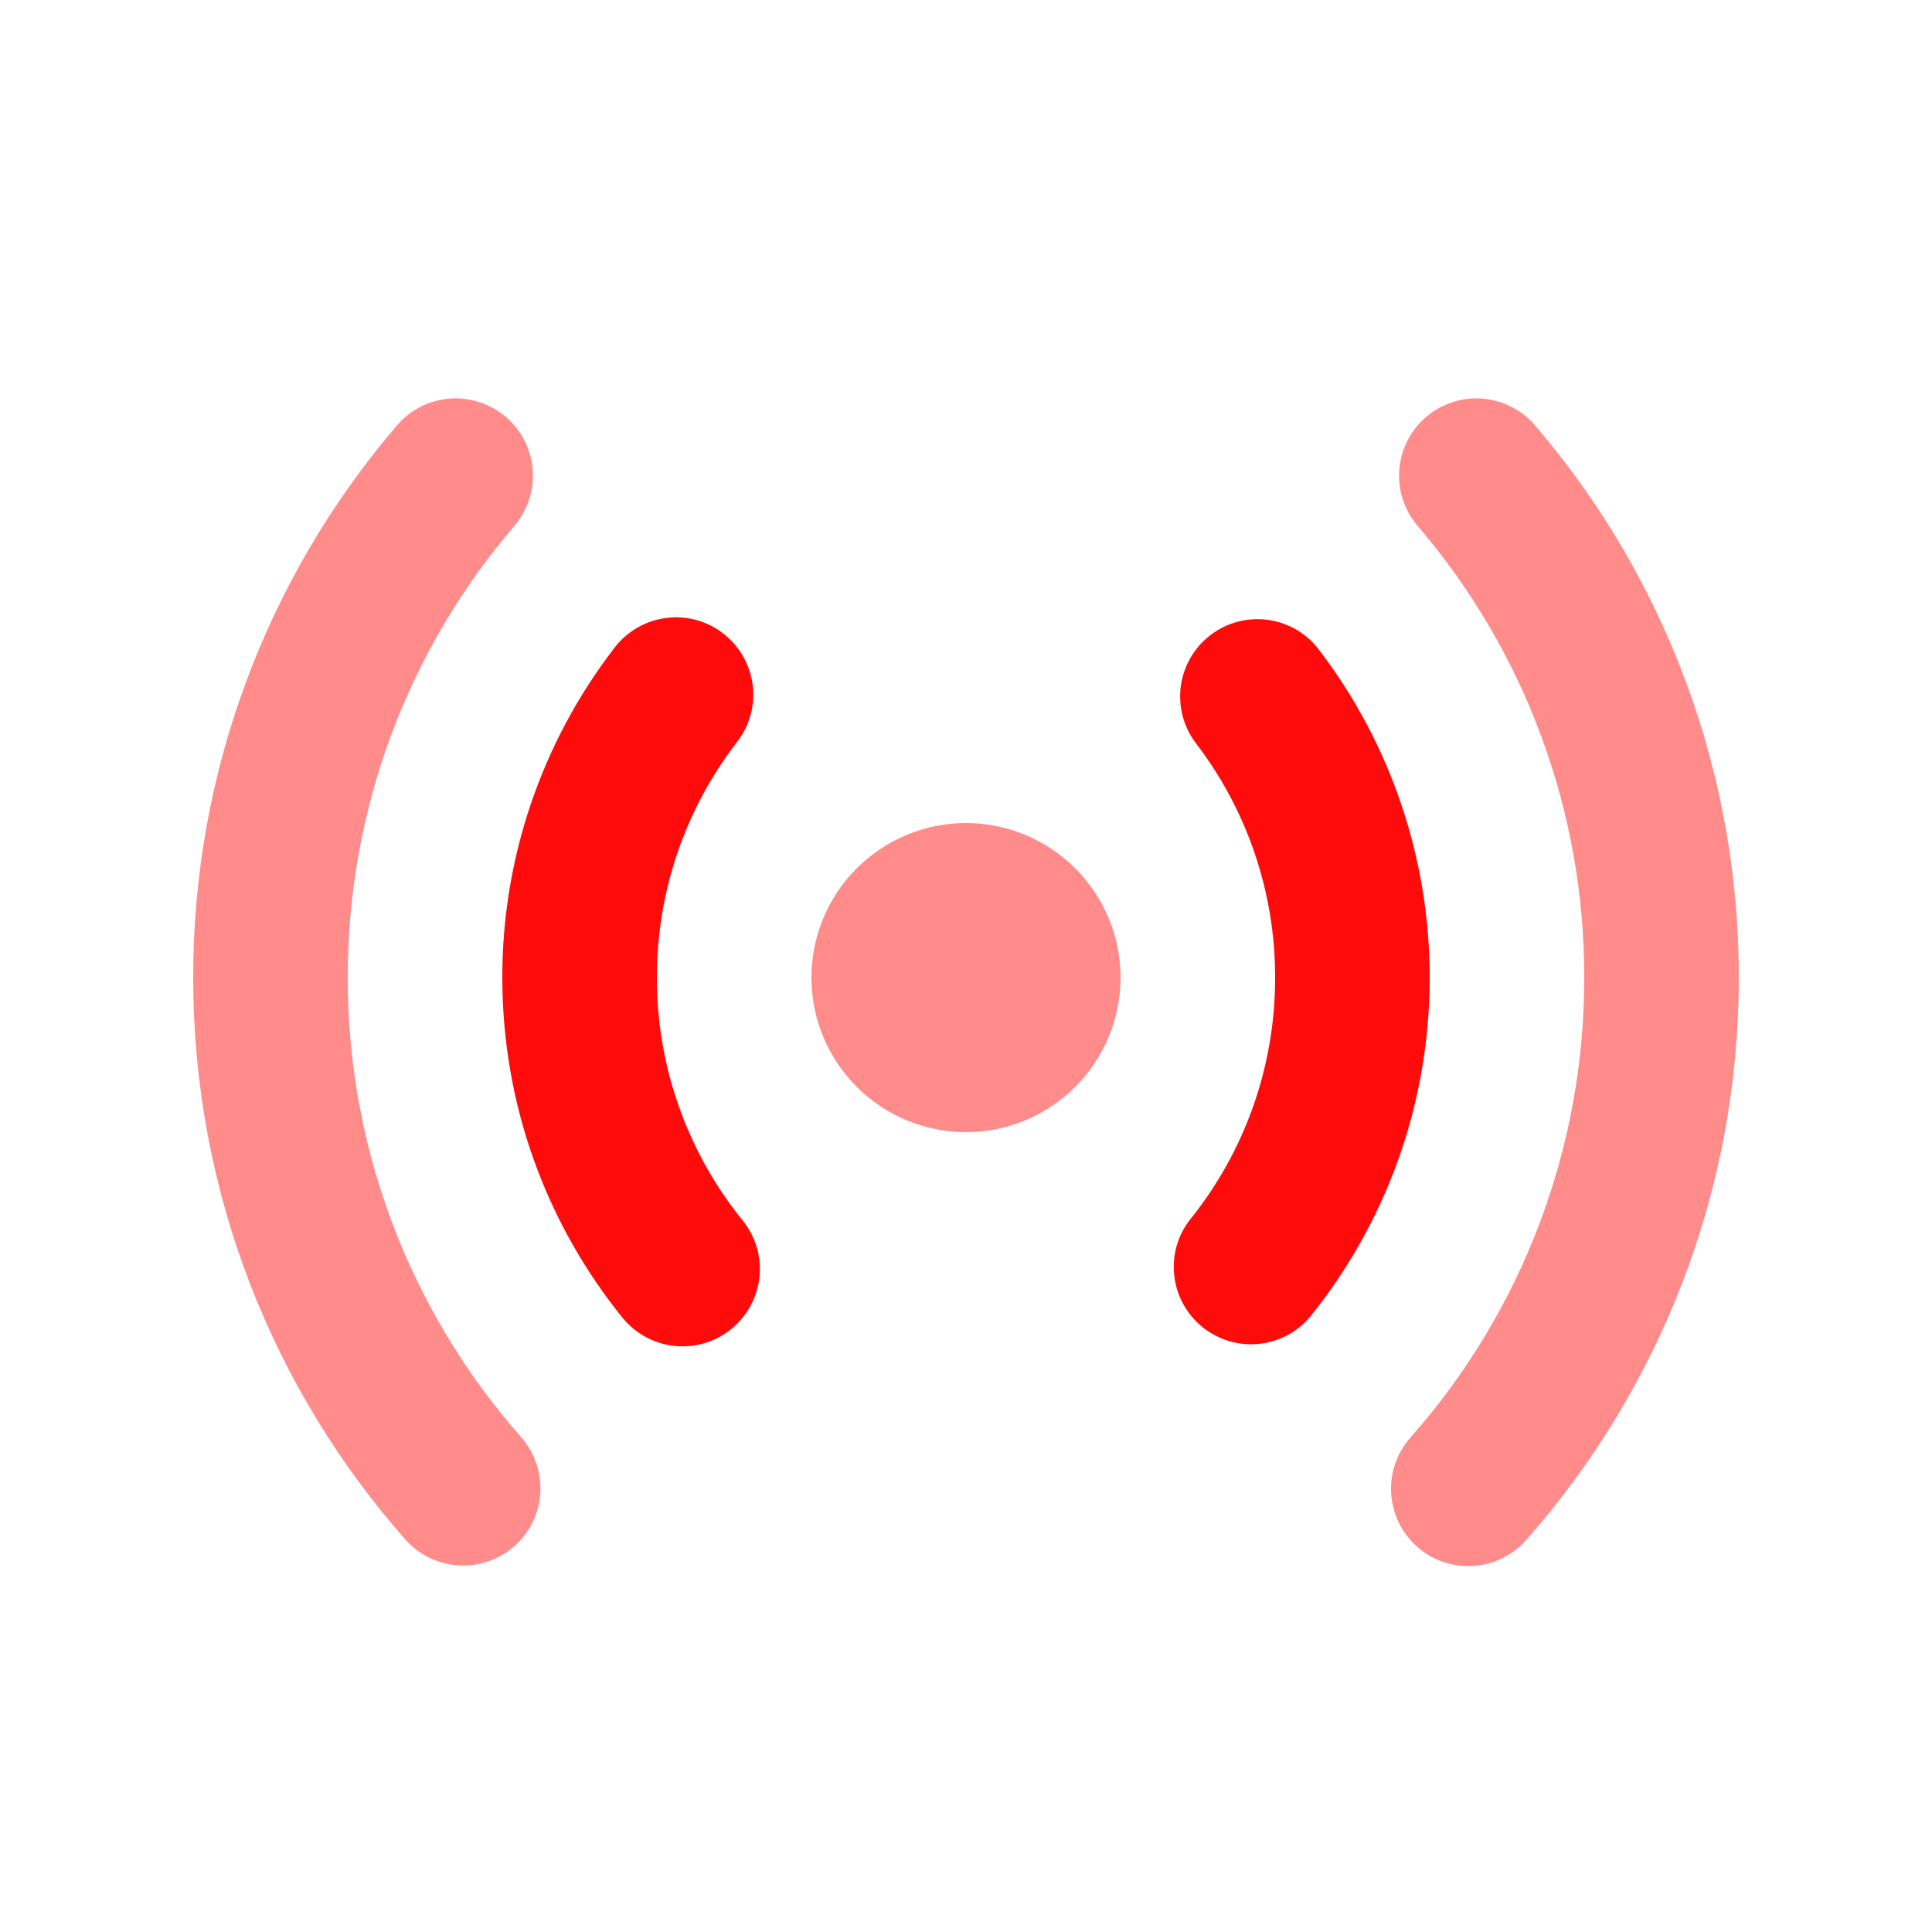 <svg width="25" height="25" viewBox="0 0 25 25" fill="none" xmlns="http://www.w3.org/2000/svg">
<g id="Frame">
<g id="Group">
<g id="Group_2">
<path id="Vector" fill-rule="evenodd" clip-rule="evenodd" d="M16.5 12.65C16.502 11.552 16.14 10.484 15.472 9.613C15.313 9.402 15.245 9.138 15.28 8.876C15.316 8.615 15.453 8.379 15.663 8.218C15.872 8.058 16.136 7.987 16.397 8.02C16.659 8.053 16.897 8.188 17.059 8.396C17.995 9.617 18.502 11.113 18.5 12.651C18.5 14.317 17.916 15.85 16.943 17.051C16.773 17.247 16.534 17.368 16.276 17.391C16.018 17.414 15.761 17.335 15.559 17.172C15.358 17.009 15.228 16.775 15.196 16.518C15.164 16.26 15.233 16.001 15.389 15.794C16.11 14.905 16.502 13.794 16.5 12.65ZM8.5 12.65C8.5 11.505 8.884 10.452 9.53 9.61C9.613 9.506 9.674 9.387 9.71 9.259C9.746 9.131 9.756 8.998 9.74 8.866C9.723 8.734 9.681 8.607 9.615 8.492C9.549 8.377 9.461 8.276 9.356 8.195C9.251 8.114 9.131 8.055 9.002 8.021C8.874 7.987 8.74 7.979 8.609 7.998C8.477 8.016 8.351 8.06 8.237 8.128C8.123 8.196 8.023 8.285 7.944 8.392C7.006 9.613 6.498 11.11 6.5 12.65C6.5 14.316 7.083 15.847 8.054 17.05C8.221 17.256 8.463 17.388 8.727 17.416C8.991 17.444 9.255 17.366 9.461 17.199C9.667 17.032 9.799 16.79 9.827 16.526C9.855 16.262 9.777 15.998 9.61 15.792C8.89 14.903 8.498 13.794 8.5 12.65Z" fill="#FF0B0B"/>
<g id="Group_3">
<path id="Vector_2" fill-rule="evenodd" clip-rule="evenodd" d="M10.5 12.65C10.5 13.18 10.711 13.689 11.086 14.064C11.461 14.439 11.97 14.65 12.5 14.65C13.03 14.65 13.539 14.439 13.914 14.064C14.289 13.689 14.5 13.18 14.5 12.65C14.5 12.12 14.289 11.611 13.914 11.236C13.539 10.861 13.03 10.65 12.5 10.65C11.97 10.65 11.461 10.861 11.086 11.236C10.711 11.611 10.5 12.12 10.5 12.65ZM20.5 12.65C20.504 10.507 19.739 8.433 18.344 6.805C18.172 6.603 18.086 6.342 18.107 6.077C18.128 5.813 18.252 5.567 18.454 5.395C18.656 5.223 18.917 5.137 19.182 5.158C19.446 5.179 19.692 5.303 19.864 5.505C21.569 7.495 22.504 10.03 22.5 12.65C22.5 15.44 21.46 17.988 19.75 19.927C19.663 20.026 19.558 20.106 19.44 20.164C19.322 20.221 19.193 20.255 19.062 20.263C18.931 20.272 18.8 20.254 18.675 20.211C18.551 20.169 18.436 20.102 18.338 20.015C18.239 19.928 18.159 19.823 18.101 19.704C18.044 19.587 18.01 19.458 18.002 19.327C17.993 19.196 18.011 19.065 18.054 18.94C18.096 18.816 18.163 18.701 18.25 18.603C19.703 16.961 20.503 14.843 20.5 12.65ZM4.5 12.65C4.496 10.507 5.261 8.433 6.656 6.805C6.828 6.603 6.914 6.342 6.893 6.077C6.872 5.813 6.748 5.567 6.546 5.395C6.344 5.223 6.083 5.137 5.818 5.158C5.554 5.179 5.308 5.303 5.136 5.505C3.432 7.495 2.496 10.03 2.5 12.65C2.5 15.436 3.536 17.981 5.243 19.919C5.418 20.118 5.666 20.239 5.93 20.256C6.195 20.273 6.455 20.184 6.655 20.009C6.854 19.833 6.975 19.586 6.992 19.321C7.008 19.056 6.919 18.796 6.744 18.597C5.295 16.955 4.496 14.84 4.5 12.65Z" fill="#FF8B8B"/>
</g>
</g>
</g>
</g>
</svg>
